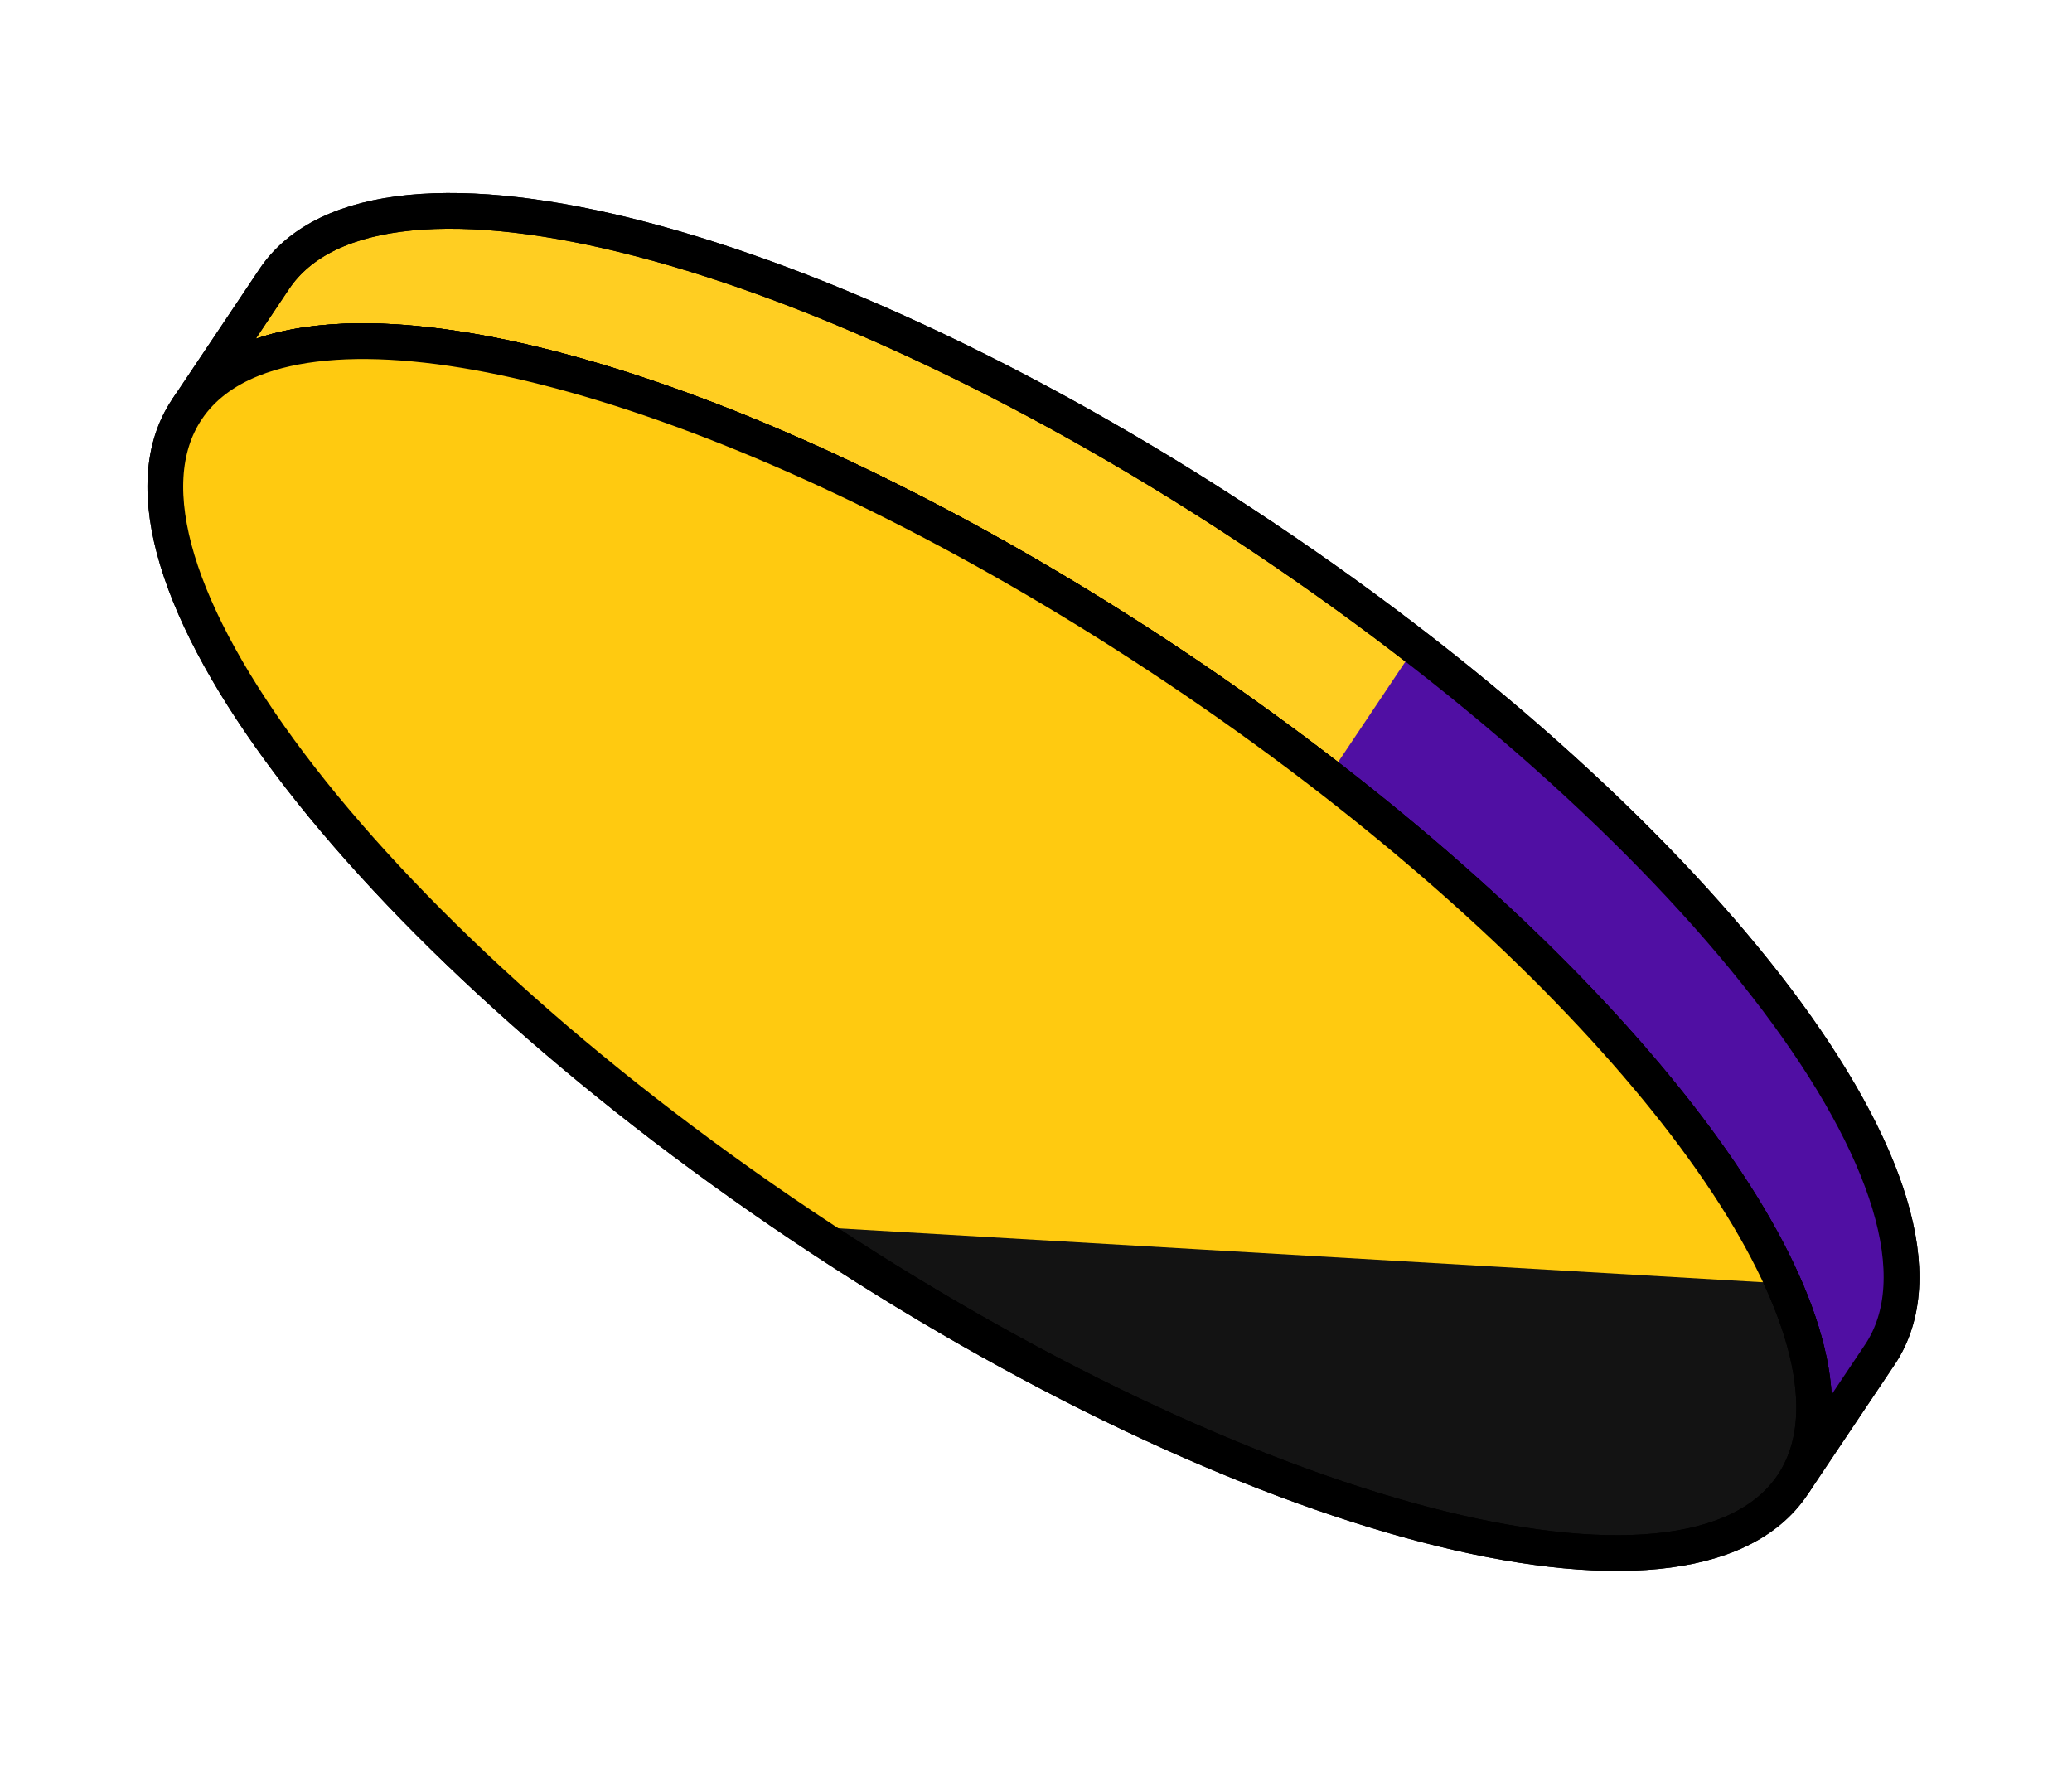 <svg width="58" height="50" viewBox="0 0 58 50" fill="none" xmlns="http://www.w3.org/2000/svg">
<path d="M5.234 11.459C5.653 10.832 6.278 10.363 7.072 10.049C11.739 8.195 22.341 11.601 32.942 18.702C43.543 25.804 50.721 34.308 50.782 39.329C50.794 40.183 50.597 40.94 50.178 41.566L52.621 37.92C55.511 33.605 47.795 23.369 35.385 15.056C22.975 6.743 10.567 3.497 7.676 7.812L5.234 11.459Z" fill="#FFCE22" stroke="black"/>
<path d="M37.178 21.75C45.411 28.114 50.729 35.01 50.782 39.329C50.794 40.183 50.597 40.94 50.178 41.566L52.621 37.92C55.166 34.12 49.487 25.73 39.62 18.103L37.178 21.75Z" fill="#500FA3"/>
<path d="M5.234 11.459C5.653 10.832 6.278 10.363 7.072 10.049C11.739 8.195 22.341 11.601 32.942 18.702C43.543 25.804 50.721 34.308 50.782 39.329C50.794 40.183 50.597 40.94 50.178 41.566L52.621 37.92C55.511 33.605 47.795 23.369 35.385 15.056C22.975 6.743 10.567 3.497 7.676 7.812L5.234 11.459Z" stroke="black"/>
<path d="M22.476 34.327C34.886 42.64 47.29 45.877 50.178 41.566C50.597 40.94 50.794 40.183 50.782 39.329C50.721 34.308 43.543 25.803 32.942 18.702C22.341 11.601 11.739 8.195 7.072 10.049C6.278 10.363 5.653 10.832 5.233 11.459C2.346 15.769 10.066 26.013 22.476 34.327Z" fill="#131313" stroke="black"/>
<path d="M22.476 34.327L49.916 35.928C47.705 30.954 41.417 24.38 32.942 18.702C22.341 11.601 11.739 8.195 7.073 10.049C6.278 10.363 5.653 10.832 5.234 11.459C2.346 15.77 10.066 26.014 22.476 34.327Z" fill="#FFCA10"/>
<path d="M22.476 34.327C34.886 42.64 47.29 45.877 50.178 41.566C50.597 40.94 50.794 40.183 50.782 39.329C50.721 34.308 43.543 25.803 32.942 18.702C22.341 11.601 11.739 8.195 7.072 10.049C6.278 10.363 5.653 10.832 5.233 11.459C2.346 15.769 10.066 26.013 22.476 34.327Z" stroke="black"/>
</svg>
